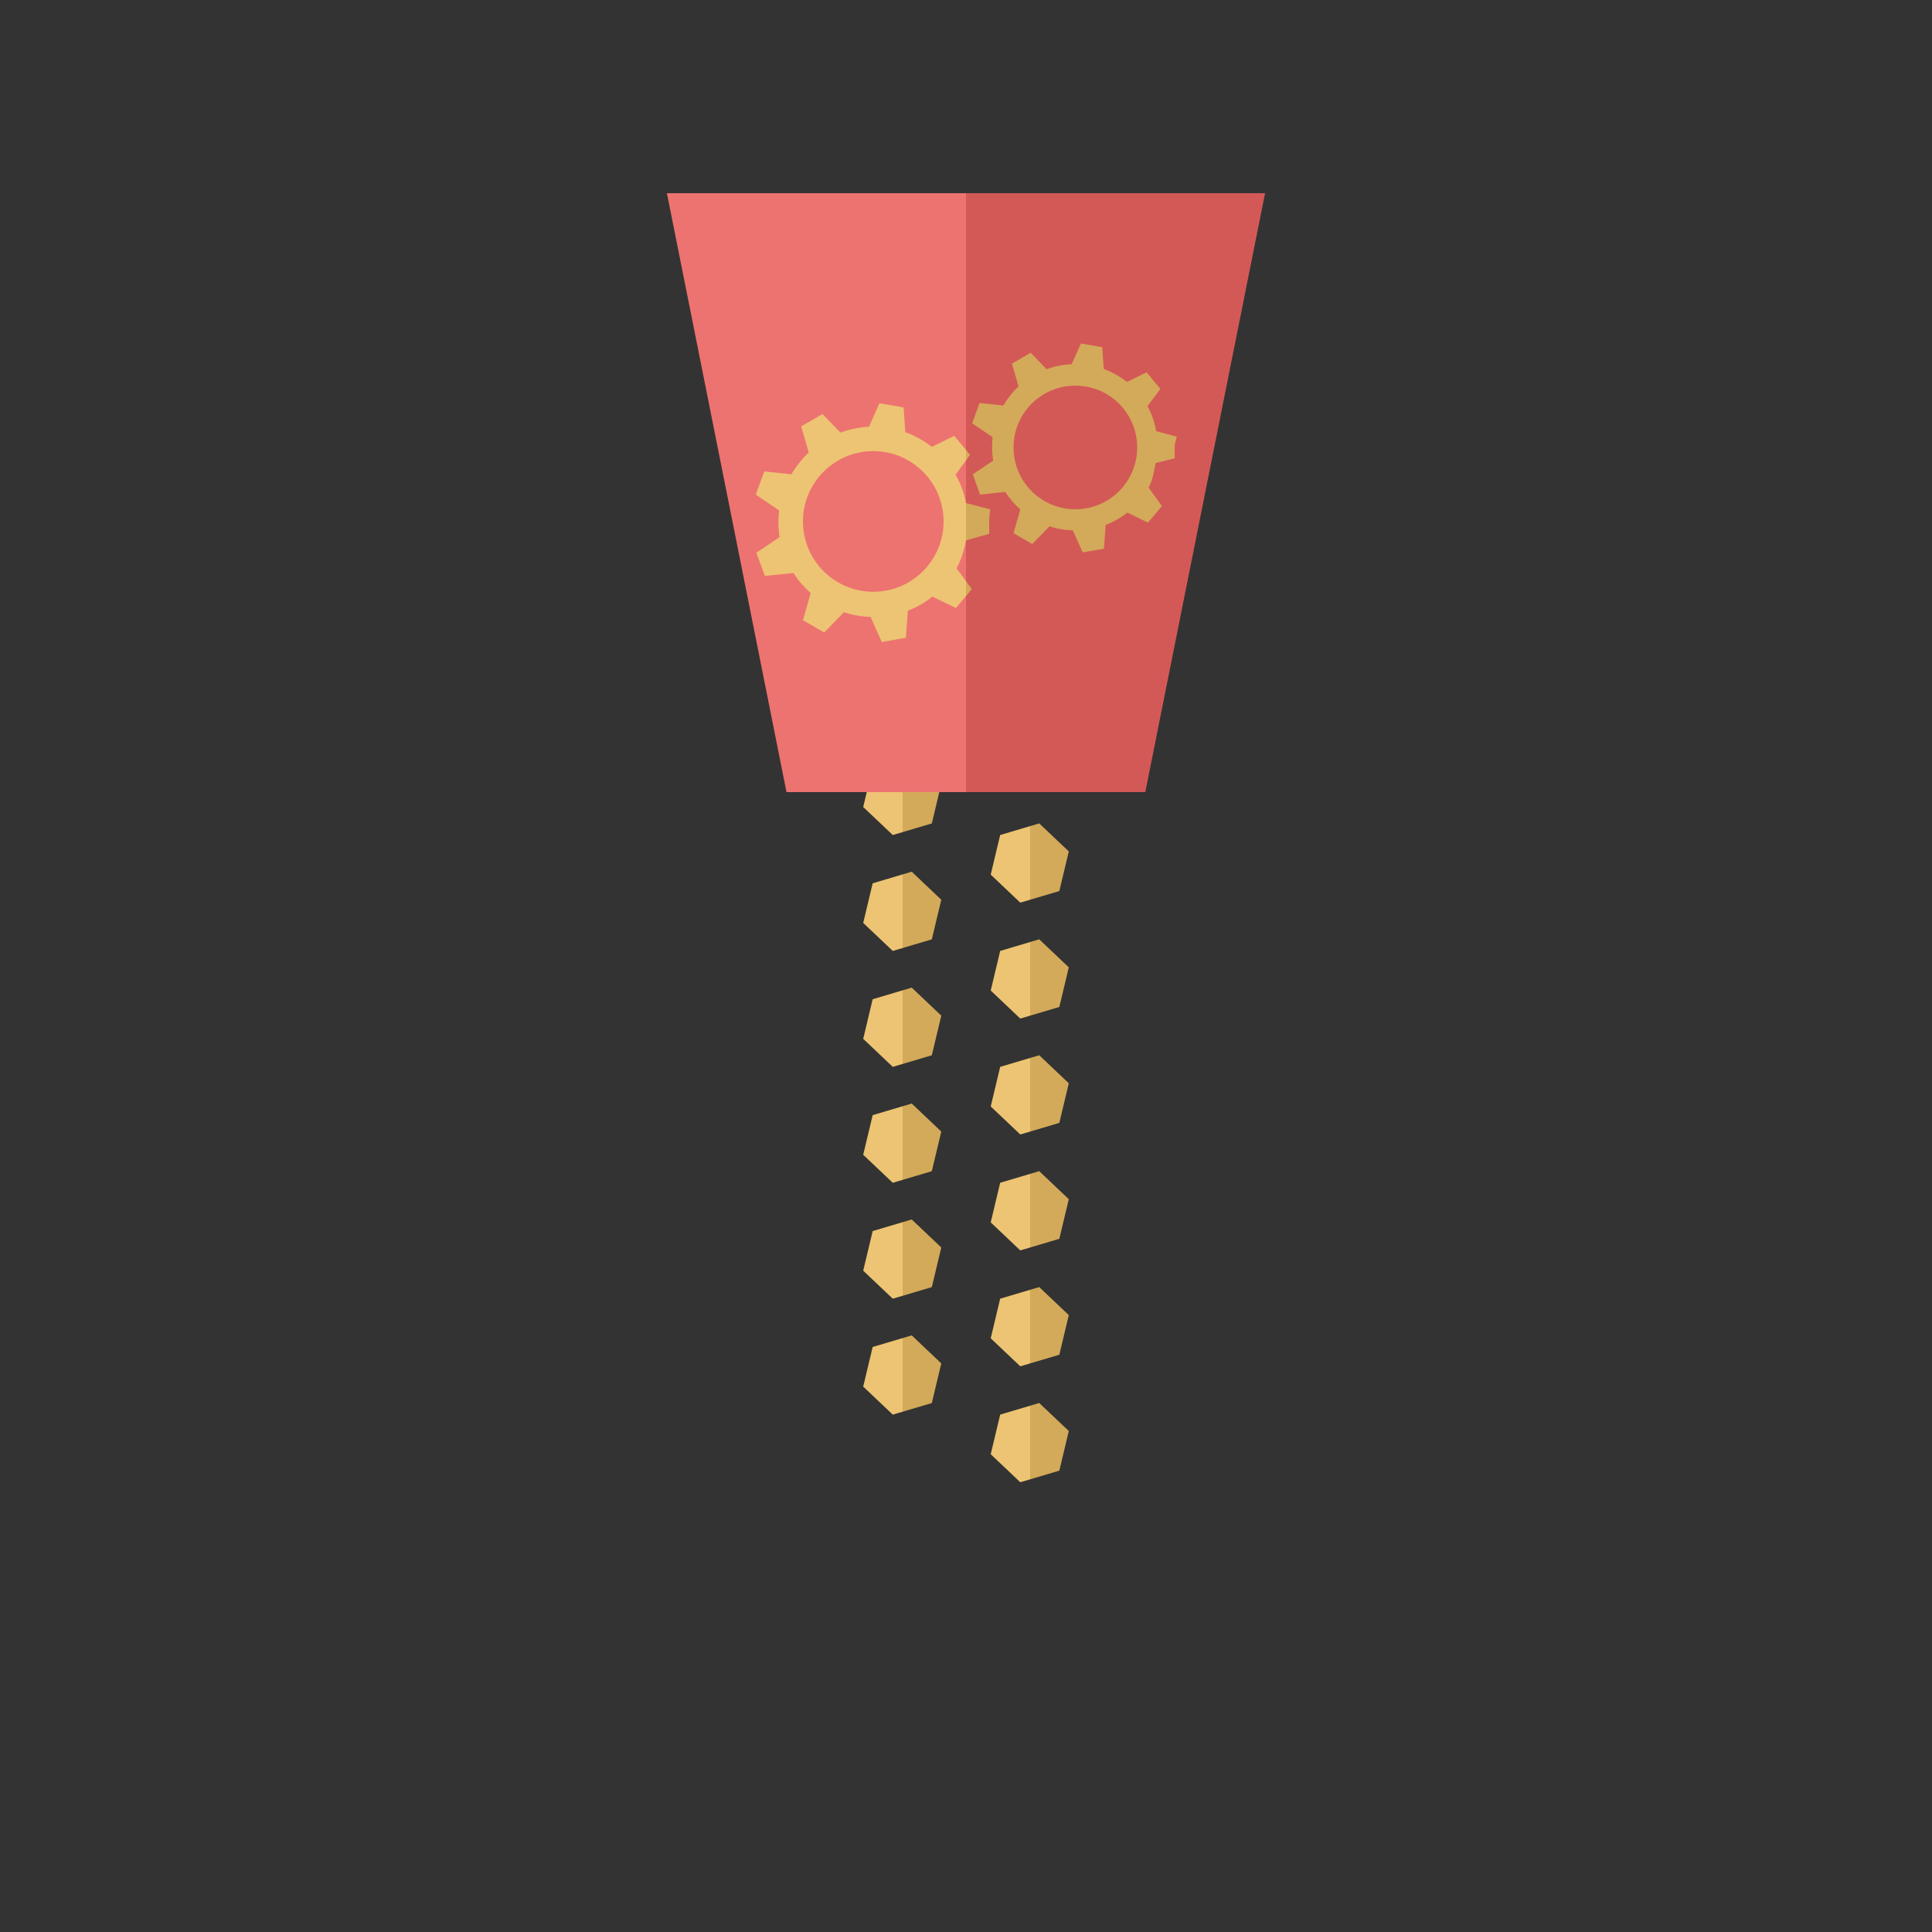 <svg version="1.1" id="Layer_1" xmlns="http://www.w3.org/2000/svg" x="0" y="0" viewBox="0 0 1000 1000" xml:space="preserve"><rect x="0" y="0" width="1000" height="1000" fill="#333333" stroke="none"/><style type="text/css">.st0{opacity:.1}.st1{display:none;fill:#87766c}.st2{fill:#ebbd63}.st3{fill:url(#flake_shadow_1_)}.st3,.st4{opacity:.1;enable-background:new}.st4{fill:url(#flake_shadow_2_)}.st5{fill:url(#flake_shadow_3_)}.st5,.st6{opacity:.1;enable-background:new}.st6{fill:url(#flake_shadow_4_)}.st7{fill:url(#flake_shadow_5_)}.st7,.st8{opacity:.1;enable-background:new}.st8{fill:url(#flake_shadow_6_)}.st9{fill:url(#flake_shadow_7_)}.st9,.st10{opacity:.1;enable-background:new}.st10{fill:url(#flake_shadow_8_)}.st11{fill:url(#flake_shadow_9_)}.st11,.st12{opacity:.1;enable-background:new}.st12{fill:url(#flake_shadow_10_)}.st13{fill:url(#flake_shadow_11_)}.st13,.st14{opacity:.1;enable-background:new}.st14{fill:url(#flake_shadow_12_)}.st15{fill:#eb6361}.st16{opacity:.1;fill:url(#tub_shadow_1_);enable-background:new}</style><g id="_x32__-_Grinder"><path id="bg_3_" class="st1" d="M0 0h1000v1000H0z"/><g id="falling_grain"><path id="flake_93_" class="st2" d="M548.3 761.2l-20.2 6-15.3-14.5 4.9-20.5 20.2-6 15.3 14.5z"/><linearGradient id="flake_shadow_1_" gradientUnits="userSpaceOnUse" x1="512.795" y1="253.314" x2="553.205" y2="253.314" gradientTransform="matrix(1 0 0 -1 0 1000)"><stop offset=".5" stop-color="#FFF"/><stop offset=".5" stop-color="#000"/></linearGradient><path id="flake_shadow_93_" class="st3" d="M548.3 761.2l-20.2 6-15.3-14.5 4.9-20.5 20.2-6 15.3 14.5z"/><path id="flake_90_" class="st2" d="M548.3 701.2l-20.2 6-15.3-14.5 4.9-20.5 20.2-6 15.3 14.5z"/><linearGradient id="flake_shadow_2_" gradientUnits="userSpaceOnUse" x1="512.795" y1="313.313" x2="553.205" y2="313.313" gradientTransform="matrix(1 0 0 -1 0 1000)"><stop offset=".5" stop-color="#FFF"/><stop offset=".5" stop-color="#000"/></linearGradient><path id="flake_shadow_90_" class="st4" d="M548.3 701.2l-20.2 6-15.3-14.5 4.9-20.5 20.2-6 15.3 14.5z"/><g><path id="flake_87_" class="st2" d="M548.3 641.2l-20.2 6-15.3-14.5 4.9-20.5 20.2-6 15.3 14.5z"/><linearGradient id="flake_shadow_3_" gradientUnits="userSpaceOnUse" x1="512.795" y1="373.313" x2="553.205" y2="373.313" gradientTransform="matrix(1 0 0 -1 0 1000)"><stop offset=".5" stop-color="#FFF"/><stop offset=".5" stop-color="#000"/></linearGradient><path id="flake_shadow_87_" class="st5" d="M548.3 641.2l-20.2 6-15.3-14.5 4.9-20.5 20.2-6 15.3 14.5z"/></g><g><path id="flake_84_" class="st2" d="M548.3 581.2l-20.2 6-15.3-14.5 4.9-20.5 20.2-6 15.3 14.5z"/><linearGradient id="flake_shadow_4_" gradientUnits="userSpaceOnUse" x1="512.795" y1="433.313" x2="553.205" y2="433.313" gradientTransform="matrix(1 0 0 -1 0 1000)"><stop offset=".5" stop-color="#FFF"/><stop offset=".5" stop-color="#000"/></linearGradient><path id="flake_shadow_84_" class="st6" d="M548.3 581.2l-20.2 6-15.3-14.5 4.9-20.5 20.2-6 15.3 14.5z"/></g><g><path id="flake_81_" class="st2" d="M548.3 521.2l-20.2 6-15.3-14.5 4.9-20.5 20.2-6 15.3 14.5z"/><linearGradient id="flake_shadow_5_" gradientUnits="userSpaceOnUse" x1="512.795" y1="493.313" x2="553.205" y2="493.313" gradientTransform="matrix(1 0 0 -1 0 1000)"><stop offset=".5" stop-color="#FFF"/><stop offset=".5" stop-color="#000"/></linearGradient><path id="flake_shadow_81_" class="st7" d="M548.3 521.2l-20.2 6-15.3-14.5 4.9-20.5 20.2-6 15.3 14.5z"/></g><g><path id="flake_78_" class="st2" d="M548.3 461.2l-20.2 6-15.3-14.5 4.9-20.5 20.2-6 15.3 14.5z"/><linearGradient id="flake_shadow_6_" gradientUnits="userSpaceOnUse" x1="512.795" y1="553.313" x2="553.205" y2="553.313" gradientTransform="matrix(1 0 0 -1 0 1000)"><stop offset=".5" stop-color="#FFF"/><stop offset=".5" stop-color="#000"/></linearGradient><path id="flake_shadow_78_" class="st8" d="M548.3 461.2l-20.2 6-15.3-14.5 4.9-20.5 20.2-6 15.3 14.5z"/></g><g><path id="flake_75_" class="st2" d="M482.3 726.2l-20.2 6-15.3-14.5 4.9-20.5 20.2-6 15.3 14.5z"/><linearGradient id="flake_shadow_7_" gradientUnits="userSpaceOnUse" x1="446.794" y1="288.313" x2="487.206" y2="288.313" gradientTransform="matrix(1 0 0 -1 0 1000)"><stop offset=".5" stop-color="#FFF"/><stop offset=".5" stop-color="#000"/></linearGradient><path id="flake_shadow_75_" class="st9" d="M482.3 726.2l-20.2 6-15.3-14.5 4.9-20.5 20.2-6 15.3 14.5z"/><path id="flake_72_" class="st2" d="M482.3 666.2l-20.2 6-15.3-14.5 4.9-20.5 20.2-6 15.3 14.5z"/><linearGradient id="flake_shadow_8_" gradientUnits="userSpaceOnUse" x1="446.794" y1="348.313" x2="487.206" y2="348.313" gradientTransform="matrix(1 0 0 -1 0 1000)"><stop offset=".5" stop-color="#FFF"/><stop offset=".5" stop-color="#000"/></linearGradient><path id="flake_shadow_72_" class="st10" d="M482.3 666.2l-20.2 6-15.3-14.5 4.9-20.5 20.2-6 15.3 14.5z"/><g><path id="flake_69_" class="st2" d="M482.3 606.2l-20.2 6-15.3-14.5 4.9-20.5 20.2-6 15.3 14.5z"/><linearGradient id="flake_shadow_9_" gradientUnits="userSpaceOnUse" x1="446.794" y1="408.313" x2="487.206" y2="408.313" gradientTransform="matrix(1 0 0 -1 0 1000)"><stop offset=".5" stop-color="#FFF"/><stop offset=".5" stop-color="#000"/></linearGradient><path id="flake_shadow_69_" class="st11" d="M482.3 606.2l-20.2 6-15.3-14.5 4.9-20.5 20.2-6 15.3 14.5z"/></g><g><path id="flake_66_" class="st2" d="M482.3 546.2l-20.2 6-15.3-14.5 4.9-20.5 20.2-6 15.3 14.5z"/><linearGradient id="flake_shadow_10_" gradientUnits="userSpaceOnUse" x1="446.794" y1="468.313" x2="487.206" y2="468.313" gradientTransform="matrix(1 0 0 -1 0 1000)"><stop offset=".5" stop-color="#FFF"/><stop offset=".5" stop-color="#000"/></linearGradient><path id="flake_shadow_66_" class="st12" d="M482.3 546.2l-20.2 6-15.3-14.5 4.9-20.5 20.2-6 15.3 14.5z"/></g><g><path id="flake_63_" class="st2" d="M482.3 486.2l-20.2 6-15.3-14.5 4.9-20.5 20.2-6 15.3 14.5z"/><linearGradient id="flake_shadow_11_" gradientUnits="userSpaceOnUse" x1="446.794" y1="528.313" x2="487.206" y2="528.313" gradientTransform="matrix(1 0 0 -1 0 1000)"><stop offset=".5" stop-color="#FFF"/><stop offset=".5" stop-color="#000"/></linearGradient><path id="flake_shadow_63_" class="st13" d="M482.3 486.2l-20.2 6-15.3-14.5 4.9-20.5 20.2-6 15.3 14.5z"/></g><g><path id="flake_60_" class="st2" d="M482.3 426.2l-20.2 6-15.3-14.5 4.9-20.5 20.2-6 15.3 14.5z"/><linearGradient id="flake_shadow_12_" gradientUnits="userSpaceOnUse" x1="446.794" y1="588.313" x2="487.206" y2="588.313" gradientTransform="matrix(1 0 0 -1 0 1000)"><stop offset=".5" stop-color="#FFF"/><stop offset=".5" stop-color="#000"/></linearGradient><path id="flake_shadow_60_" class="st14" d="M482.3 426.2l-20.2 6-15.3-14.5 4.9-20.5 20.2-6 15.3 14.5z"/></g></g></g><path id="tub" class="st15" d="M407.1 410l-61.9-310h309.6l-62 310z"/><g id="cogs"><path class="st2" d="M512 276.3v-7.7l.5-5-12.5-3.2c-1-5.3-2.8-10.2-5.4-14.7l7.5-10.3-8.2-9.8-11.6 5.7c-4.1-3.2-8.7-5.8-13.7-7.6l-.9-12.8-12.5-2.2-5.4 12.2c-5.2.2-10.2 1.3-14.8 3l-9.3-9.6-11 6.4 3.9 13.5c-3.5 3.3-6.5 7.1-9 11.3l-14-1.5-4.4 12 12.1 8.2c-.2 1.9-.4 3.9-.4 5.9 0 2.7.2 5.3.6 7.9l-12 8.1 4.4 12 14.8-1.5c2.5 3.9 5.5 7.3 8.9 10.4l-4 14 11 6.4 10.2-10.5c4.4 1.4 9 2.3 13.8 2.4l5.8 13 12.5-2.2 1-14c4.6-1.8 8.9-4.2 12.7-7.3l12.2 5.9 8.2-9.8-7.9-10.8c2.5-4.4 3.9-9.3 4.9-14.4l12-3.4zm-60 30c-20.1 0-36.4-16.3-36.4-36.4 0-20.1 16.3-36.4 36.4-36.4 20.1 0 36.4 16.3 36.4 36.4 0 20.1-16.3 36.4-36.4 36.4z"/><path class="st2" d="M608 237.2v-6.8l1.1-4.4-10.6-2.8c-.9-4.6-2.3-9-4.6-12.9l6.7-9-7.1-8.6-10.2 5c-3.6-2.8-7.6-5.1-12-6.7l-.8-11.3-11-1.9-4.8 10.7c-4.6.2-8.9 1.1-13 2.6l-8.2-8.5-9.7 5.6 3.4 11.8c-3.1 2.9-5.7 6.2-7.9 9.9l-12.3-1.3-3.8 10.5 10.6 7.2c-.2 1.7-.3 3.4-.3 5.2 0 2.4.2 4.7.6 6.9l-10.6 7.1 3.8 10.5 13-1.4c2.2 3.4 4.8 6.4 7.8 9.1l-3.5 12.3 9.7 5.6 8.9-9.2c3.8 1.3 7.9 2 12.1 2.1l5.1 11.4 11-1.9.9-12.3c4.1-1.6 7.8-3.7 11.2-6.4l10.7 5.2 7.2-8.6-6.9-9.5c2.2-3.9 2.7-8.1 3.6-12.7l9.9-2.5zm-51.4 26.4c-17.7 0-32-14.3-32-32s14.3-32 32-32 32 14.3 32 32-14.3 32-32 32z"/></g><linearGradient id="tub_shadow_1_" gradientUnits="userSpaceOnUse" x1="345.25" y1="745" x2="654.75" y2="745" gradientTransform="matrix(1 0 0 -1 0 1000)"><stop offset=".5" stop-color="#FFF"/><stop offset=".5" stop-color="#000"/></linearGradient><path id="tub_shadow" class="st16" d="M407.1 410l-61.9-310h309.6l-62 310z"/></g></svg>
